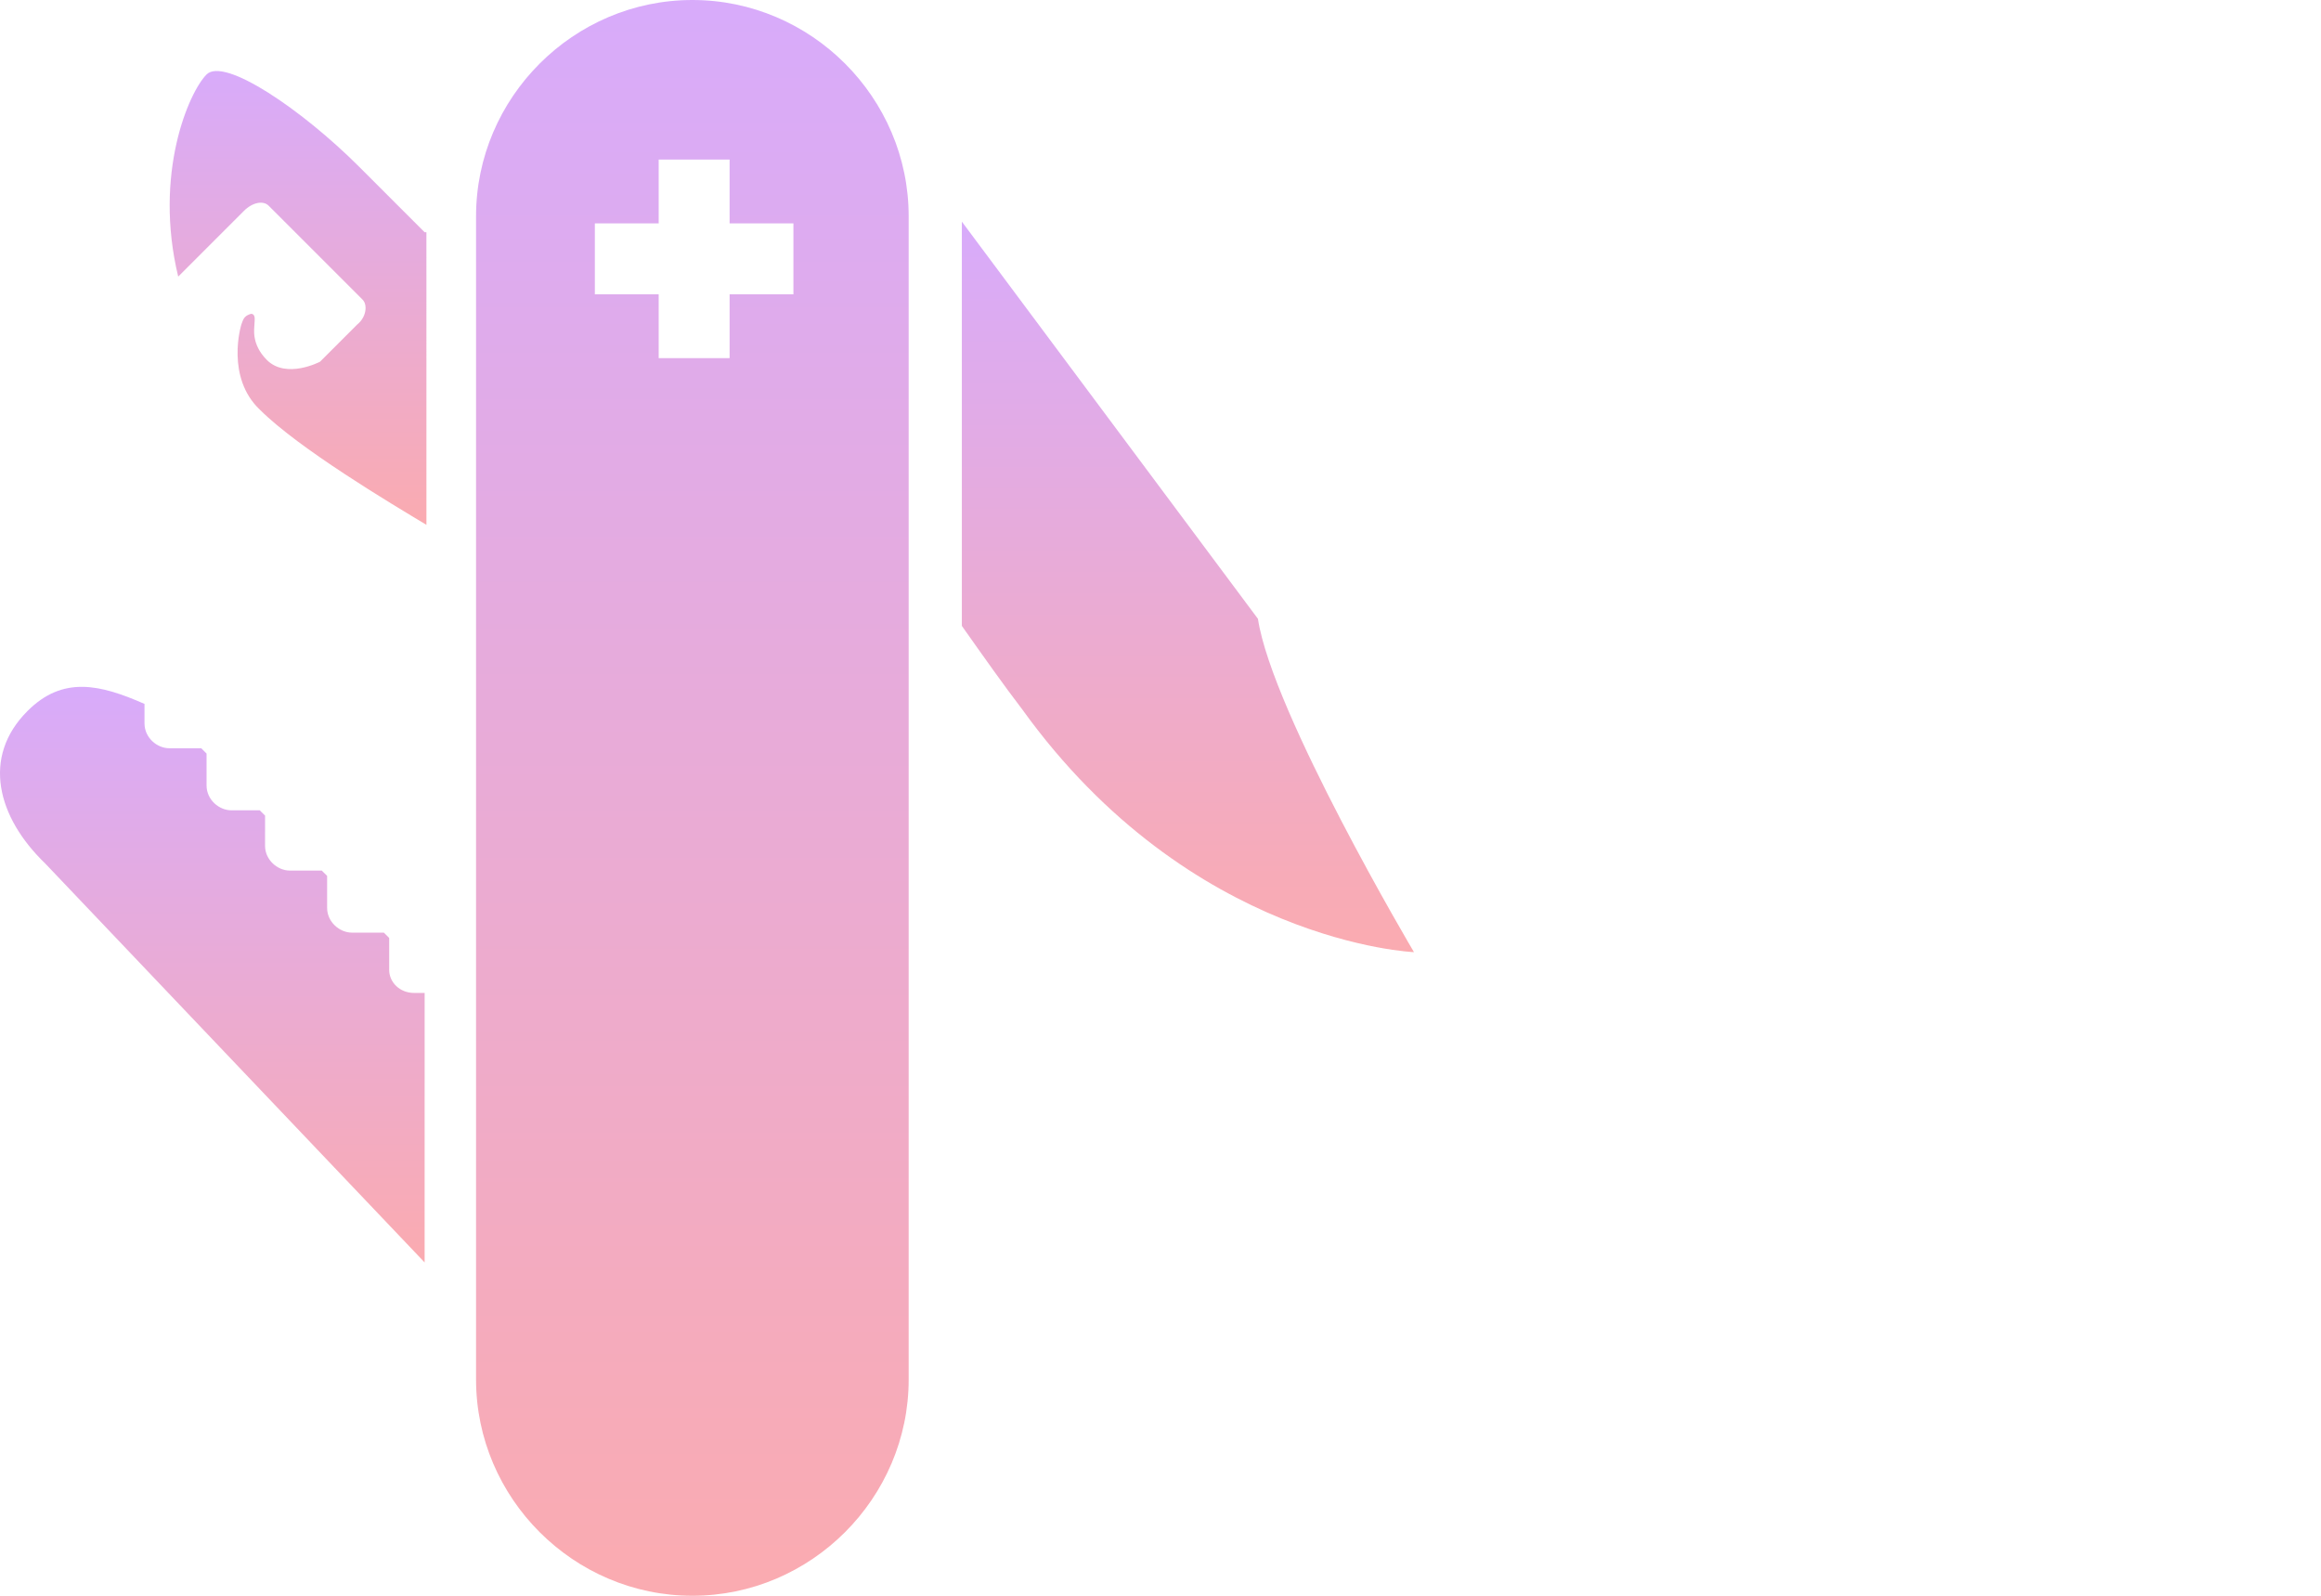 <svg width="96" height="66" viewBox="0 0 96 66" fill="none" xmlns="http://www.w3.org/2000/svg">
<path d="M17.564 9.606L14.851 6.893C12.504 4.547 9.277 2.347 8.544 3.08C7.811 3.813 6.344 7.187 7.371 11.44L10.084 8.727C10.451 8.36 10.89 8.287 11.111 8.507L14.997 12.393C15.217 12.614 15.144 13.127 14.777 13.42L13.237 14.96C13.237 14.96 11.844 15.694 11.037 14.887C10.377 14.227 10.524 13.567 10.524 13.42C10.524 13.274 10.597 12.98 10.378 12.98C10.158 13.053 10.084 13.127 10.011 13.347C9.938 13.493 9.351 15.62 10.744 16.94C12.357 18.553 16.171 20.827 17.638 21.707L17.637 9.606L17.564 9.606Z" fill="url(#paint0_linear_422_1017)" fill-opacity="0.4"/>
<path d="M16.097 40.114V38.794L15.877 38.573H14.557C14.044 38.573 13.53 38.133 13.53 37.547V36.227L13.31 36.007H11.99C11.477 36.007 10.963 35.566 10.963 34.98L10.964 33.734L10.744 33.514H9.57C9.057 33.514 8.544 33.074 8.544 32.487V31.167L8.324 30.947H7.003C6.49 30.947 5.977 30.507 5.977 29.92V29.113C4.143 28.307 2.603 27.94 1.137 29.407C-0.77 31.313 -0.11 33.807 1.87 35.713L17.563 52.213L17.564 41.067H17.124C16.537 41.067 16.097 40.627 16.097 40.114L16.097 40.114Z" fill="url(#paint1_linear_422_1017)" fill-opacity="0.4"/>
<path d="M28.637 0C23.724 0 19.69 4.033 19.69 8.947V57.053C19.69 61.967 23.724 66 28.637 66C33.55 66 37.584 61.967 37.584 57.053V8.947C37.584 4.033 33.55 0 28.637 0ZM32.817 12.173H30.177V14.813H27.244V12.173H24.604V9.24H27.244V6.6H30.177V9.24H32.817V12.173Z" fill="url(#paint2_linear_422_1017)" fill-opacity="0.4"/>
<path d="M52.03 25.594L39.784 9.167V25.887C40.664 27.134 41.544 28.38 42.277 29.334C49.244 39.014 58.484 39.38 58.484 39.38C58.484 39.38 52.617 29.48 52.03 25.593L52.03 25.594Z" fill="url(#paint3_linear_422_1017)" fill-opacity="0.4"/>
<defs>
<linearGradient id="paint0_linear_422_1017" x1="12.328" y1="2.937" x2="12.328" y2="21.707" gradientUnits="userSpaceOnUse">
<stop stop-color="#9D2EF4"/>
<stop offset="1" stop-color="#F42E3A"/>
</linearGradient>
<linearGradient id="paint1_linear_422_1017" x1="8.782" y1="28.407" x2="8.782" y2="52.213" gradientUnits="userSpaceOnUse">
<stop stop-color="#9D2EF4"/>
<stop offset="1" stop-color="#F42E3A"/>
</linearGradient>
<linearGradient id="paint2_linear_422_1017" x1="28.637" y1="0" x2="28.637" y2="66" gradientUnits="userSpaceOnUse">
<stop stop-color="#9D2EF4"/>
<stop offset="1" stop-color="#F42E3A"/>
</linearGradient>
<linearGradient id="paint3_linear_422_1017" x1="49.134" y1="9.167" x2="49.134" y2="39.38" gradientUnits="userSpaceOnUse">
<stop stop-color="#9D2EF4"/>
<stop offset="1" stop-color="#F42E3A"/>
</linearGradient>
</defs>
</svg>
